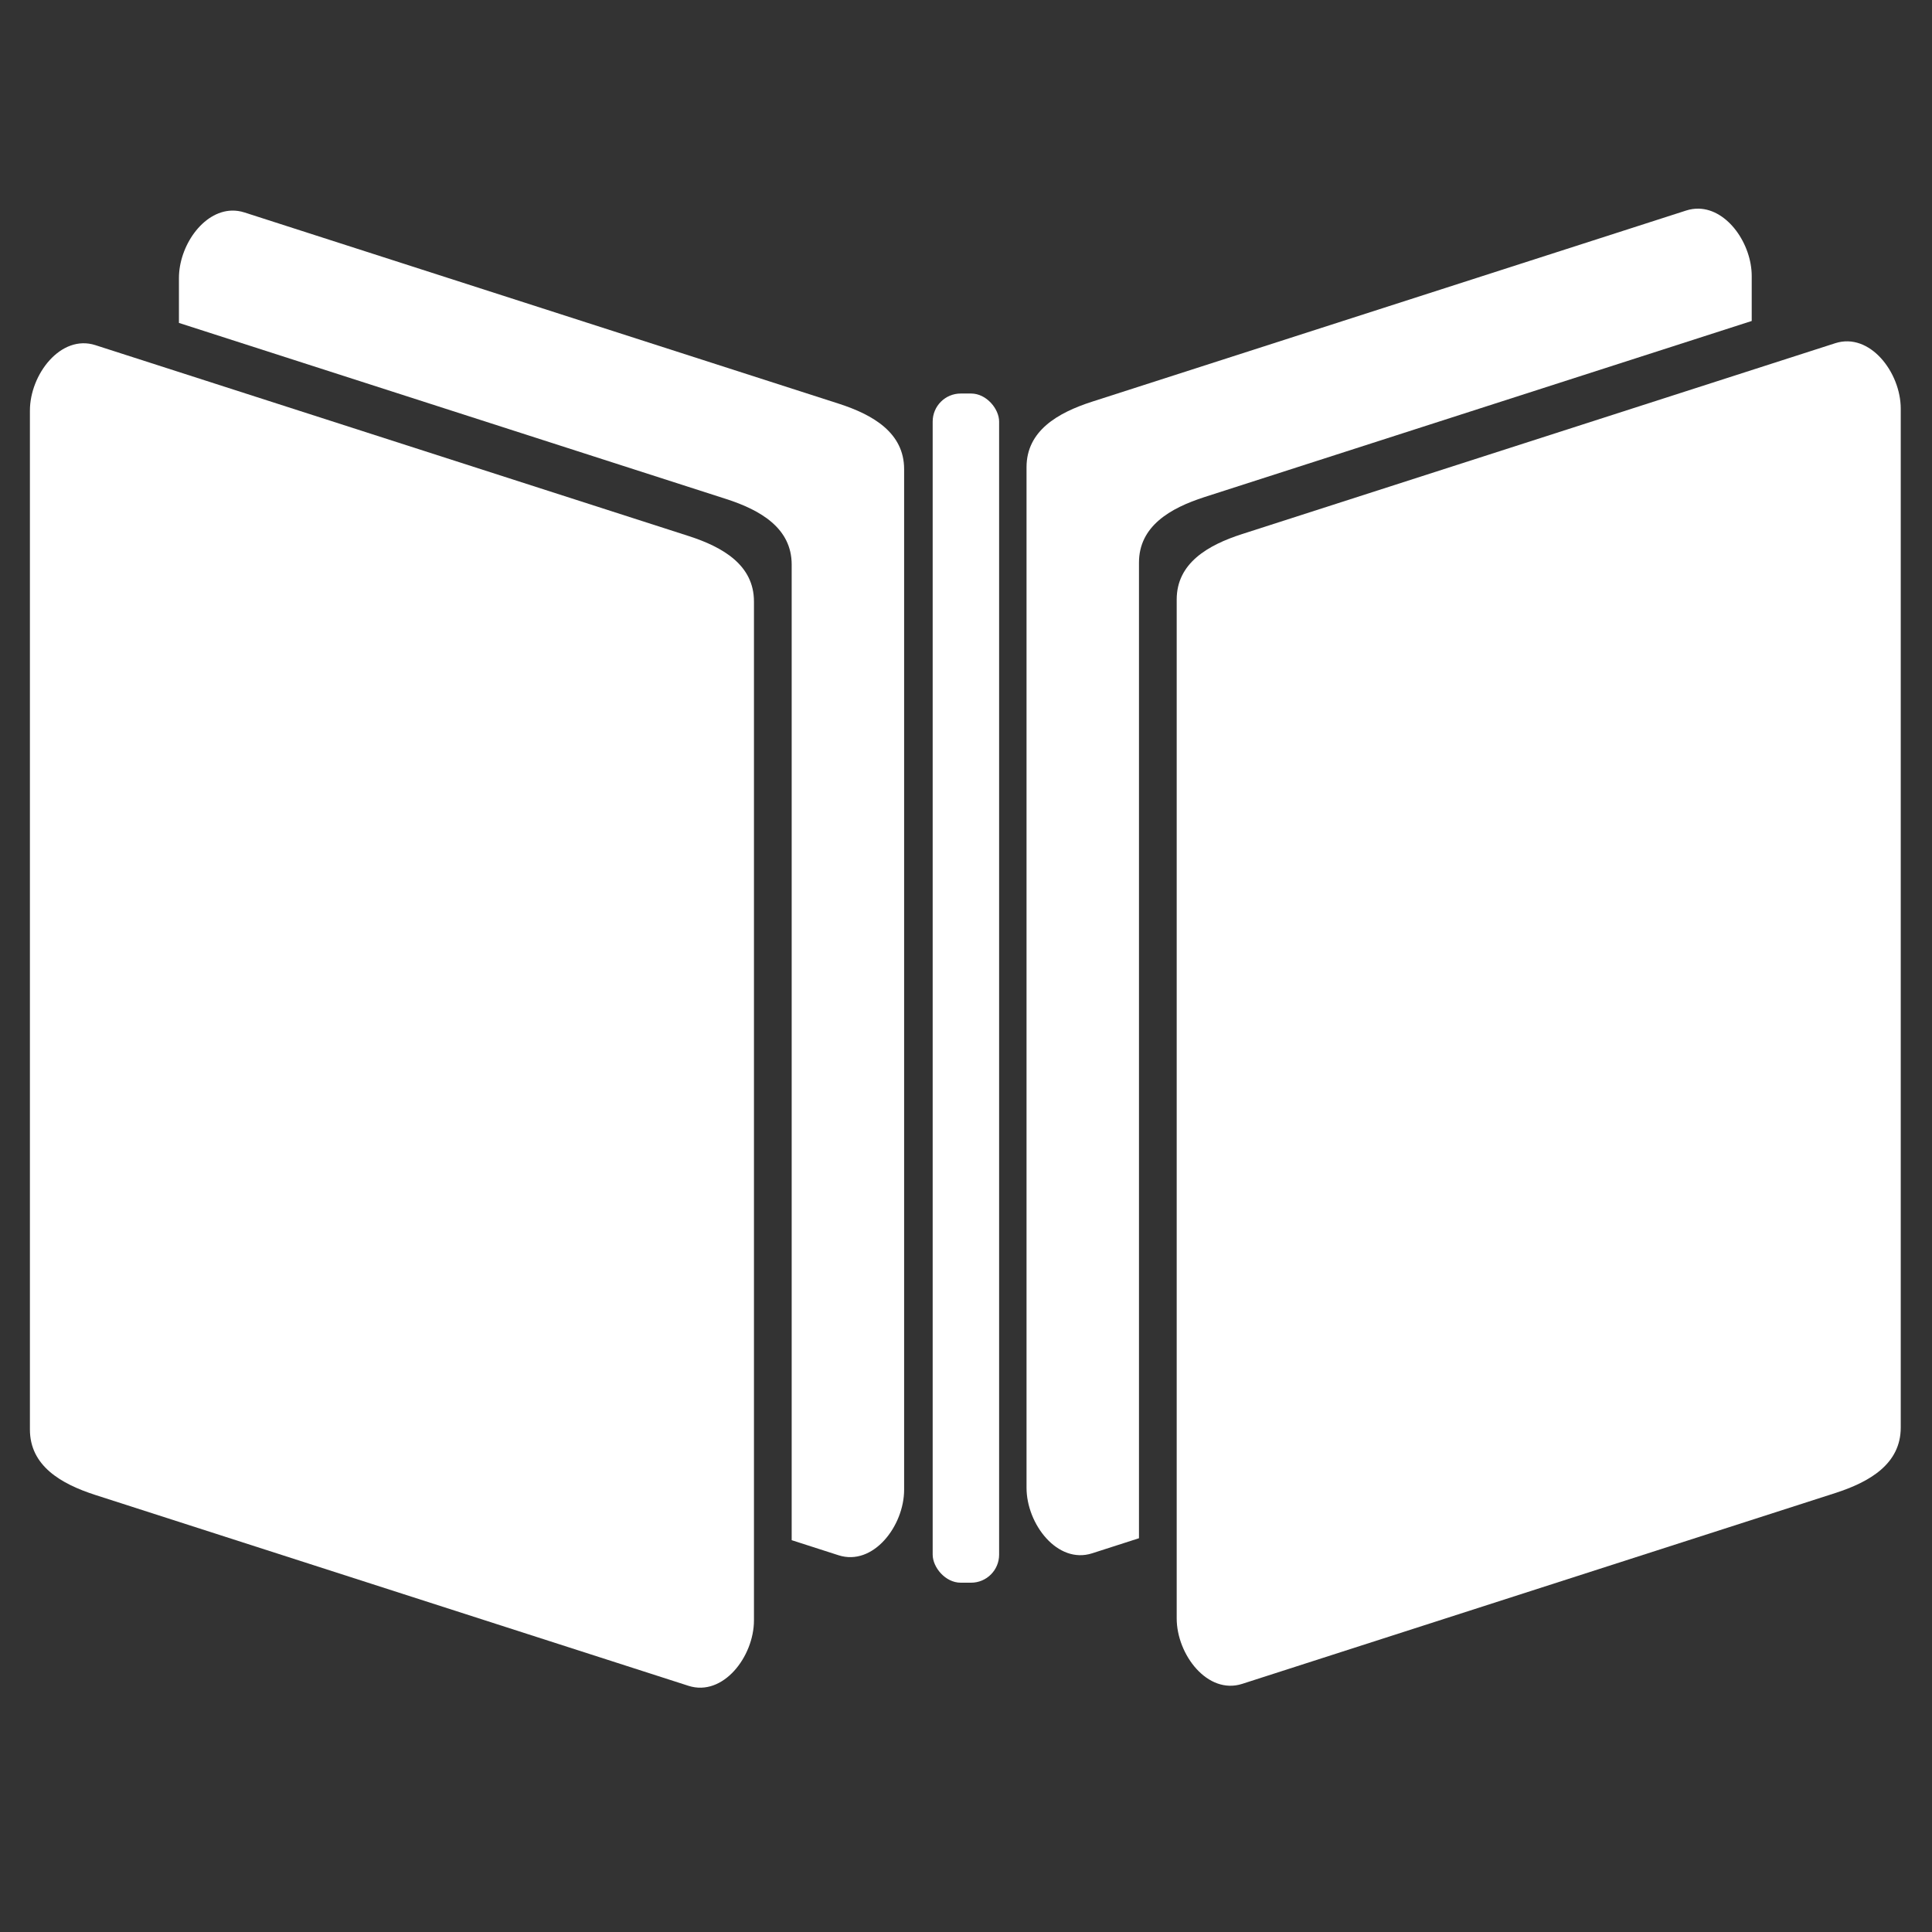<?xml version="1.0" encoding="UTF-8" standalone="no"?>
<!-- Created with Inkscape (http://www.inkscape.org/) -->

<svg
   width="64mm"
   height="64mm"
   viewBox="0 0 64 64"
   version="1.1"
   id="svg5"
   inkscape:version="1.1 (c68e22c387, 2021-05-23)"
   sodipodi:docname="book.svg"
   xmlns:inkscape="http://www.inkscape.org/namespaces/inkscape"
   xmlns:sodipodi="http://sodipodi.sourceforge.net/DTD/sodipodi-0.dtd"
   xmlns="http://www.w3.org/2000/svg"
   xmlns:svg="http://www.w3.org/2000/svg">
  <rect x="0" y="0" width="64" height="64" fill="#333333" stroke="none"/>
  <sodipodi:namedview
     id="namedview7"
     pagecolor="#ffffff"
     bordercolor="#666666"
     borderopacity="1.0"
     inkscape:pageshadow="2"
     inkscape:pageopacity="0.0"
     inkscape:pagecheckerboard="0"
     inkscape:document-units="mm"
     showgrid="false"
     inkscape:zoom="3.2035073"
     inkscape:cx="119.08823"
     inkscape:cy="124.39491"
     inkscape:window-width="2560"
     inkscape:window-height="1377"
     inkscape:window-x="-8"
     inkscape:window-y="-8"
     inkscape:window-maximized="1"
     inkscape:current-layer="layer1" />
  <defs
     id="defs2" />
  <g
     inkscape:label="Layer 1"
     inkscape:groupmode="layer"
     id="layer1">
    <g
       id="g1442"
       transform="matrix(0.919,0,0,0.919,3.951,2.258)"
       style="fill:#ffffff">
      <rect
         style="fill:#ffffff;stroke-width:0.594;stroke-linecap:round"
         id="rect846"
         width="2.395"
         height="42.865"
         x="29.32"
         y="11.728"
         ry="1.011" />
      <g
         id="g1302"
         style="fill:#ffffff">
        <path
           id="rect848"
           style="fill:#ffffff;stroke-width:0.556;stroke-linecap:round"
           d="M -0.861,9.984 20.518,16.863 c 1.245,0.4 2.36,1.053 2.36,2.36 V 55.95 c 0,1.307 -1.115,2.76 -2.36,2.36 L -0.861,51.431 C -2.106,51.03 -3.221,50.378 -3.221,49.071 V 12.344 c 0,-1.307 1.115,-2.76 2.36,-2.36 z"
           sodipodi:nodetypes="sssssssss" />
        <path
           id="rect848-5"
           style="fill:#ffffff;stroke-width:2.1;stroke-linecap:round"
           d="m 15.303,19.375 c -3.958,0.105 -7.187,4.848 -7.187,9.172 v 6.105 L 82.543,58.602 c 4.704,1.514 8.92,3.978 8.92,8.92 V 200.227 l 6.375,2.051 c 4.704,1.514 8.92,-3.977 8.92,-8.918 V 54.547 c 0,-4.941 -4.216,-7.404 -8.92,-8.918 l -80.803,-26 C 16.447,19.44 15.868,19.36 15.303,19.375 Z"
           transform="scale(0.265)" />
      </g>
      <g
         id="g1302-9"
         transform="matrix(-1,0,0,1,60.994,-0.07)"
         style="fill:#ffffff">
        <path
           id="rect848-9"
           style="fill:#ffffff;stroke-width:0.556;stroke-linecap:round"
           d="M -0.861,9.984 20.518,16.863 c 1.245,0.4 2.36,1.053 2.36,2.36 V 55.95 c 0,1.307 -1.115,2.76 -2.36,2.36 L -0.861,51.431 C -2.106,51.03 -3.221,50.378 -3.221,49.071 V 12.344 c 0,-1.307 1.115,-2.76 2.36,-2.36 z"
           sodipodi:nodetypes="sssssssss" />
        <path
           id="rect848-5-3"
           style="fill:#ffffff;stroke-width:2.1;stroke-linecap:round"
           d="m 15.303,19.375 c -3.958,0.105 -7.187,4.848 -7.187,9.172 v 6.105 L 82.543,58.602 c 4.704,1.514 8.92,3.978 8.92,8.92 V 200.227 l 6.375,2.051 c 4.704,1.514 8.92,-3.977 8.92,-8.918 V 54.547 c 0,-4.941 -4.216,-7.404 -8.92,-8.918 l -80.803,-26 C 16.447,19.44 15.868,19.36 15.303,19.375 Z"
           transform="scale(0.265)" />
      </g>
    </g>
  </g>
</svg>
